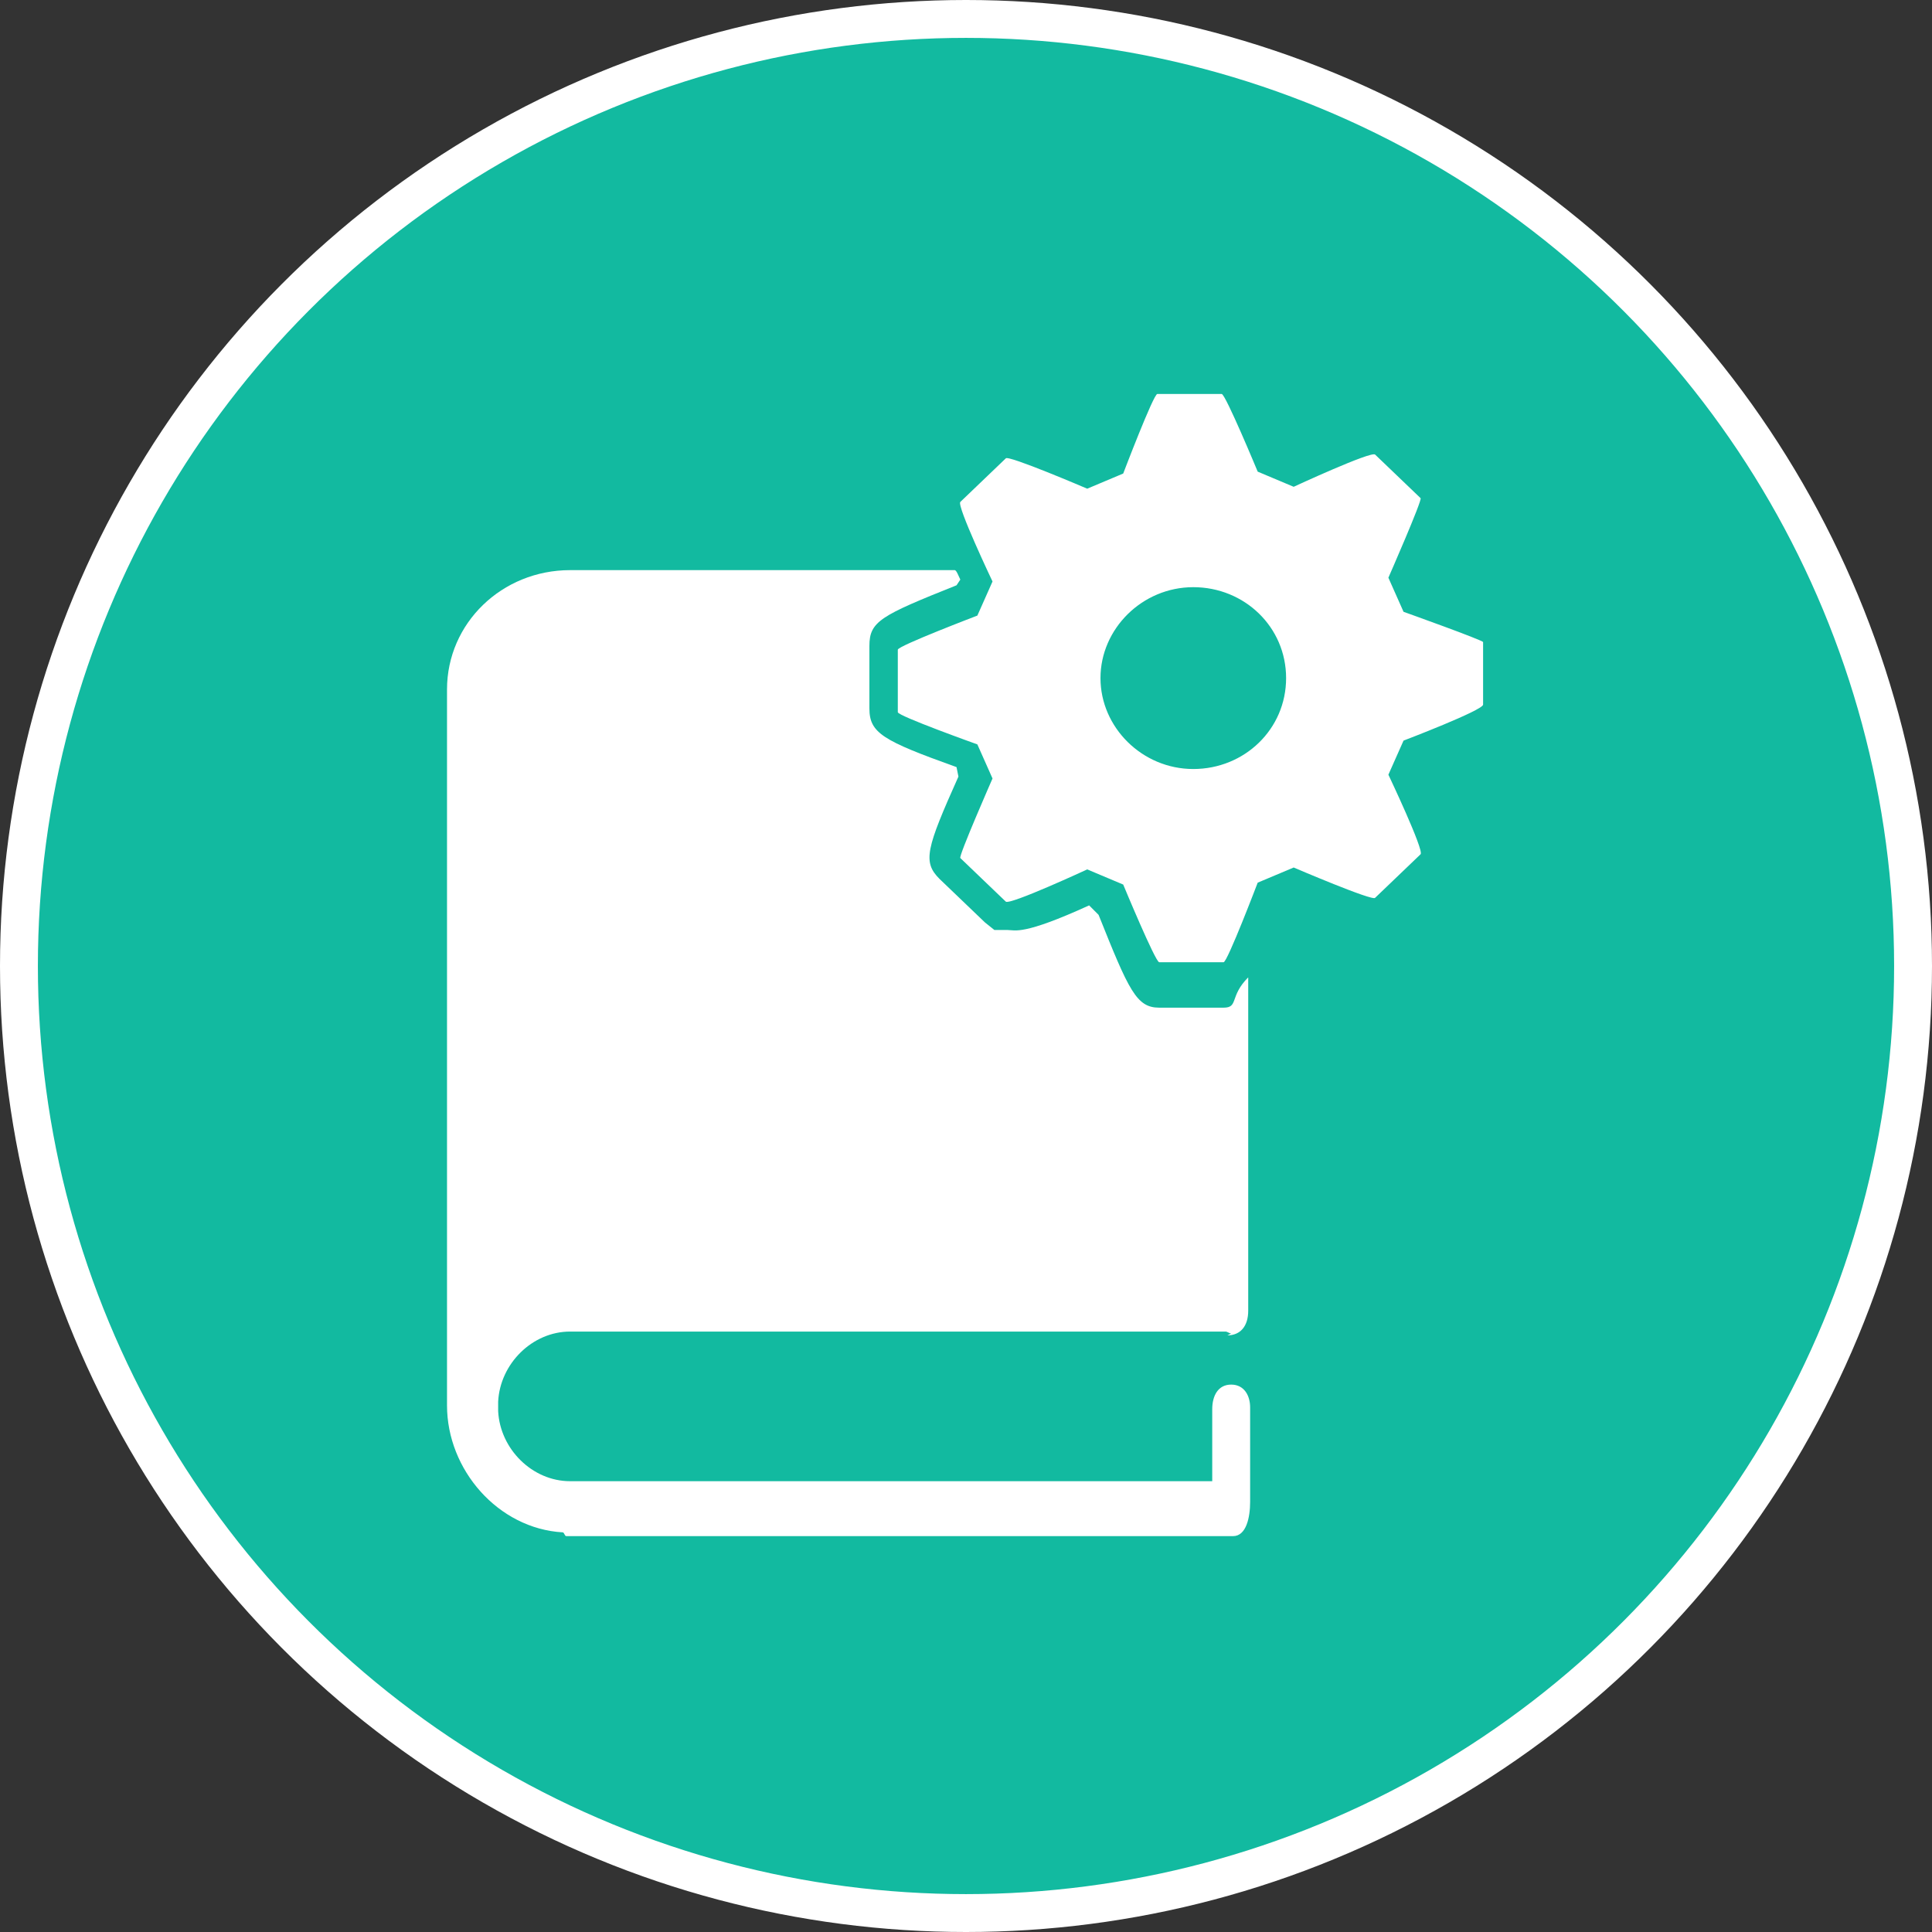 <svg xmlns="http://www.w3.org/2000/svg" viewBox="0 0 102 102" style="enable-background:new 0 0 102 102"><rect x="0" y="0" width="102" height="102" fill="#333333" stroke="none"/><defs/><circle cx="51" cy="51" r="50" style="fill:#12baa0;stroke-miterlimit:10;stroke:#fff;stroke-width:2"/><g style="fill:#fff"><path d="m74.1 32.3l-.8-1.8c0 0 1.8-4.1 1.7-4.2l-2.4-2.3c-.2-.2-4.3 1.7-4.3 1.7l-1.9-.8c0 0-1.7-4.1-1.9-4.1h-3.4c-.2 0-1.8 4.2-1.8 4.2l-1.9.8c0 0-4.2-1.8-4.3-1.6l-2.4 2.3c-.2.2 1.7 4.2 1.7 4.2l-.8 1.8c0 0-4.2 1.6-4.2 1.8v3.3c0 .2 4.2 1.7 4.2 1.7l.8 1.8c0 0-1.8 4.1-1.7 4.2l2.4 2.3c.2.2 4.3-1.7 4.3-1.7l1.9.8c0 0 1.7 4.1 1.9 4.1h3.4c.2 0 1.8-4.2 1.8-4.2l1.9-.8c0 0 4.2 1.8 4.3 1.6l2.4-2.3c.2-.2-1.7-4.2-1.7-4.2l.8-1.8c0 0 4.2-1.6 4.2-1.9v-3.3c0-.1-4.2-1.6-4.2-1.6m-6.2 3.5c0 2.7-2.2 4.8-4.9 4.8-2.7 0-4.9-2.2-4.9-4.8s2.2-4.8 4.9-4.8c2.7 0 4.9 2.1 4.9 4.8"/><path d="m65 73.1c-.7 0-1 .6-1 1.3v3.8h-33.9c-2 0-3.7-1.7-3.8-3.7 0 0 0-.1 0-.1 0-.1 0-.3 0-.4.1-2 1.8-3.7 3.8-3.7h34.6c.1 0 .2.1.3.1 0 0-.2.1-.2.1.7 0 1.1-.5 1.1-1.3v-17.6c-1 1-.5 1.6-1.3 1.6h-3.4c-1.2 0-1.6-.9-3.2-4.9l-.5-.5c-3.5 1.6-3.9 1.3-4.3 1.3h-.7l-.5-.4-2.4-2.3c-.9-.9-.7-1.6 1-5.4l-.1-.5c-3.9-1.4-4.6-1.8-4.6-3.1v-3.3c0-1.3.6-1.6 4.6-3.2l.2-.3c-.1-.2-.2-.5-.3-.5h-20.3c-3.6 0-6.5 2.8-6.5 6.3 0 0 0 0 0 .1 0 3.3 0 33.5 0 37.5 0 .1 0 .1 0 .2 0 3.4 2.7 6.5 6.1 6.7.1 0 .1.2.2.2h35.2c.7 0 .9-1 .9-1.8v-5c0-.6-.3-1.2-1-1.2"/></g></svg>